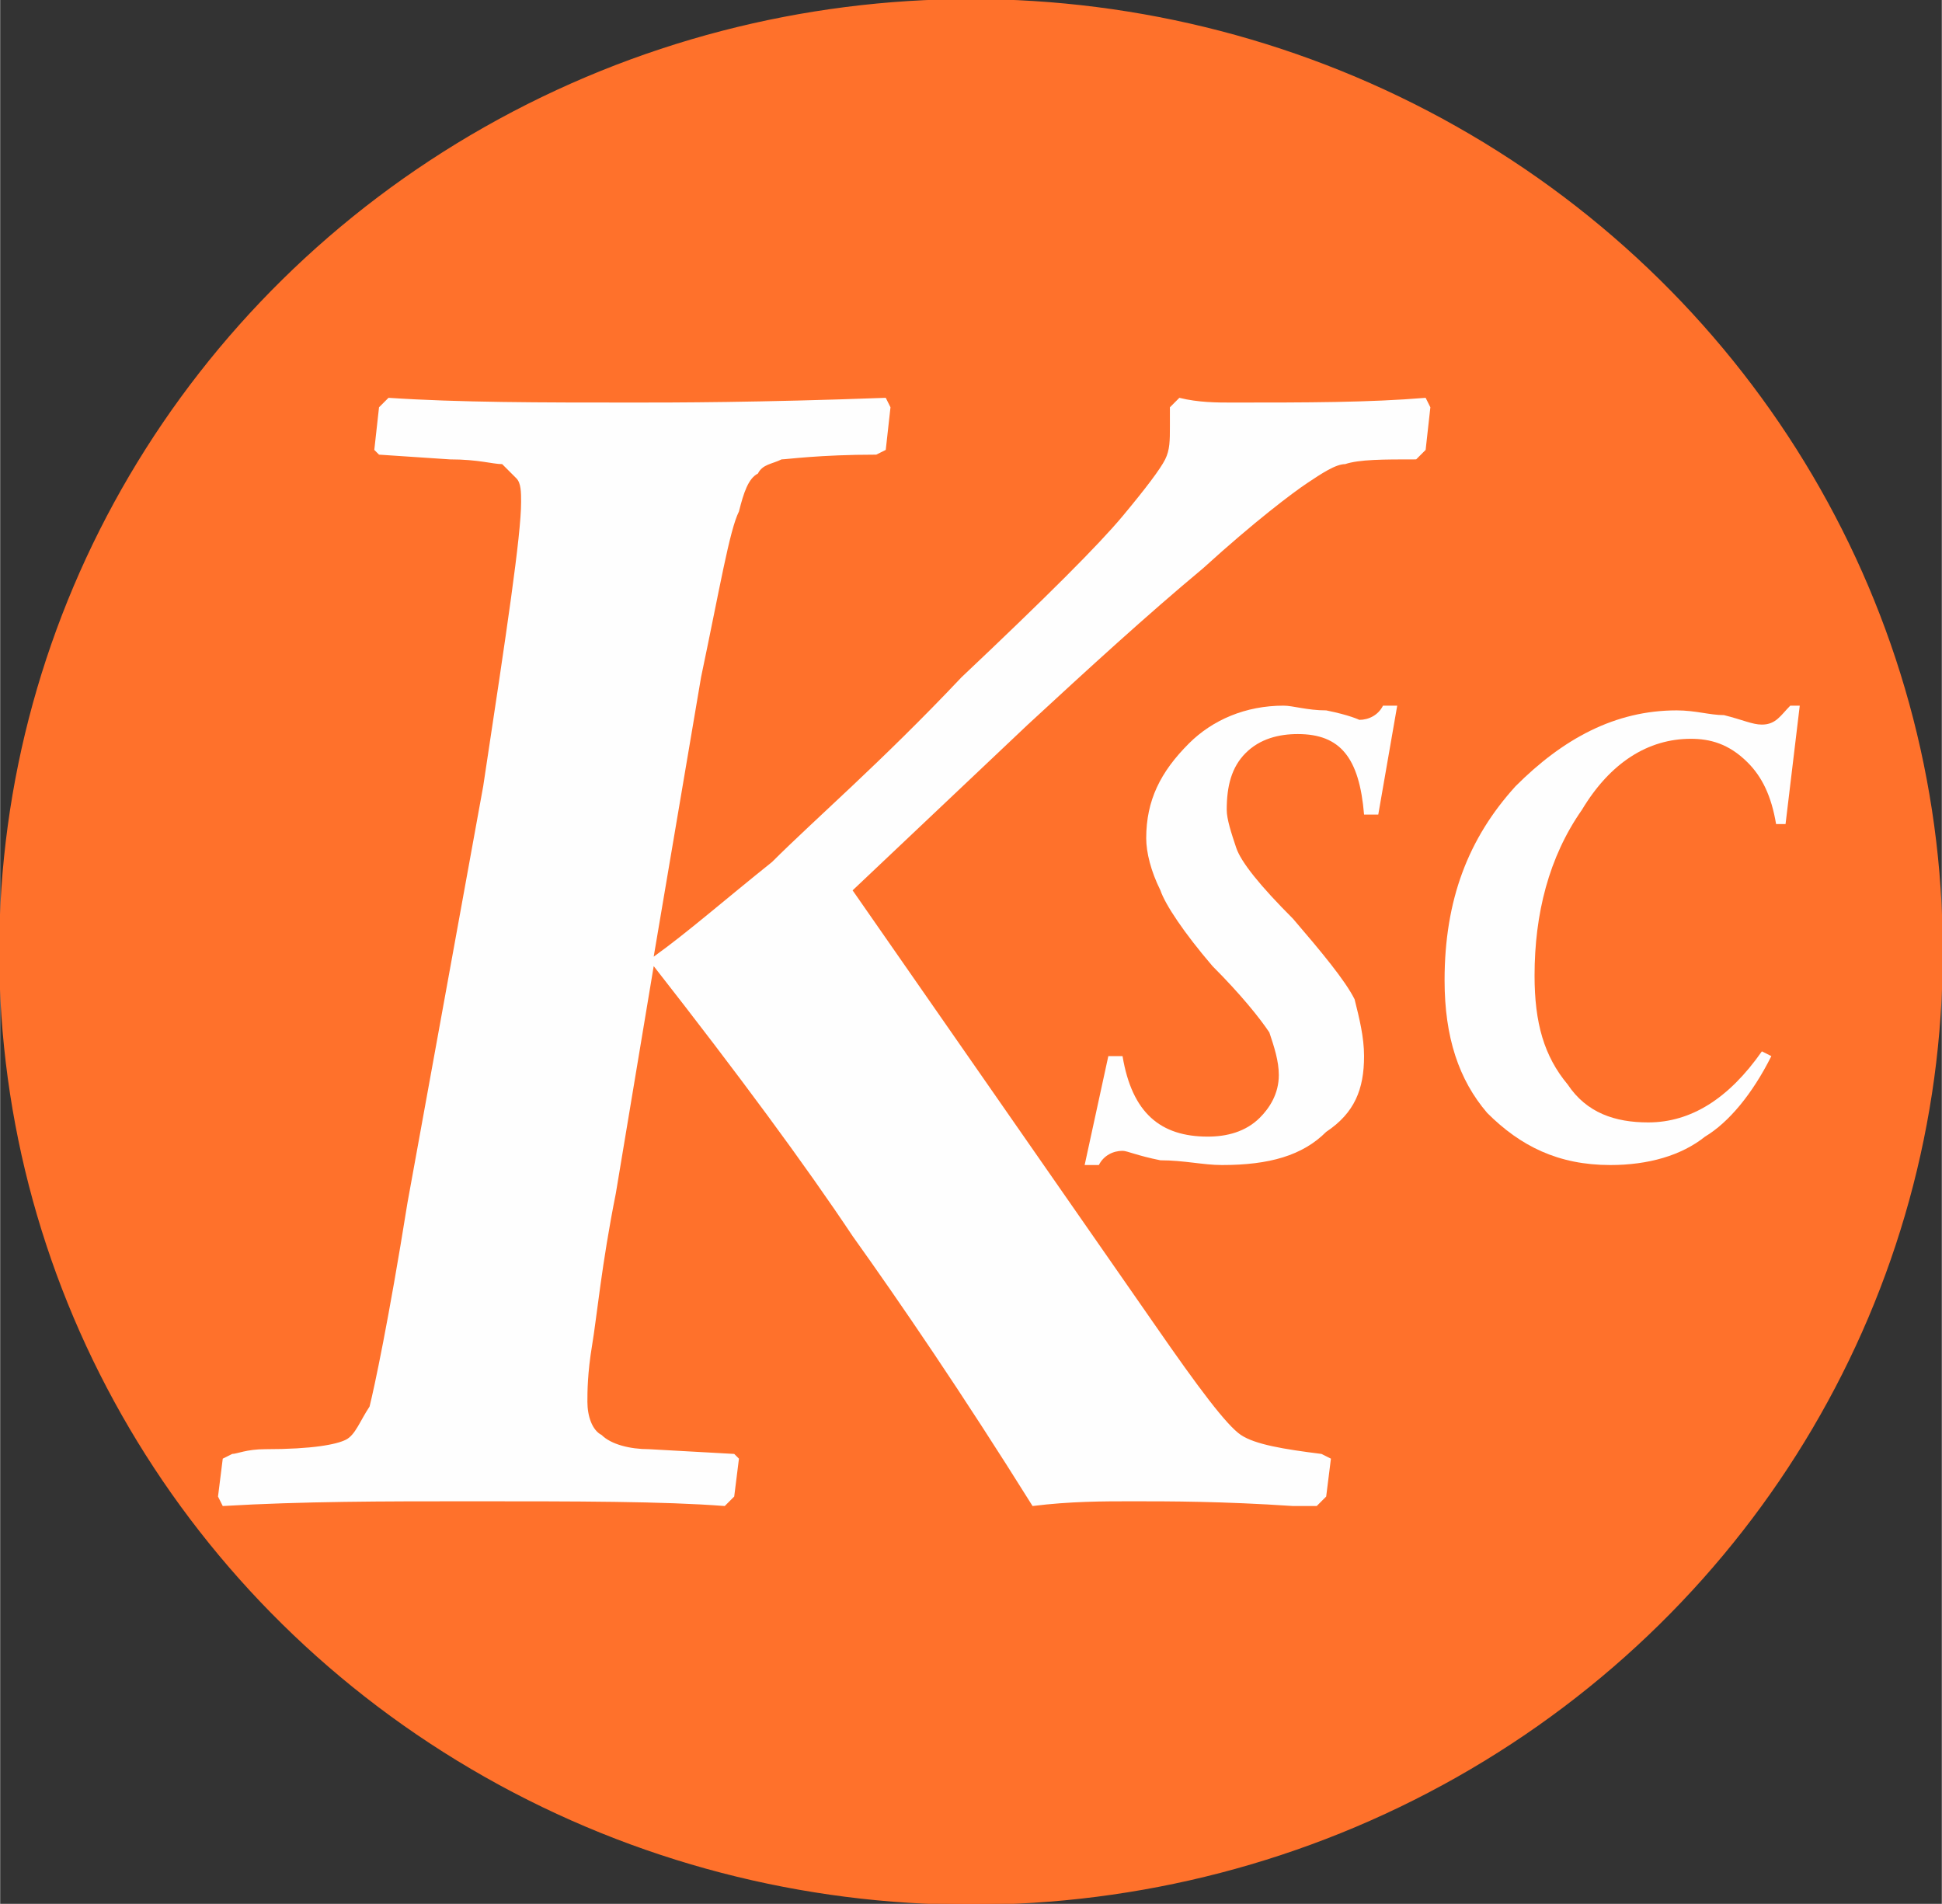 <?xml version="1.0" encoding="UTF-8"?>
<!DOCTYPE svg PUBLIC "-//W3C//DTD SVG 1.1//EN" "http://www.w3.org/Graphics/SVG/1.1/DTD/svg11.dtd">
<!-- Creator: CorelDRAW X7 -->
<svg xmlns="http://www.w3.org/2000/svg" xml:space="preserve" width="10.211mm" height="10.01mm" version="1.1" style="shape-rendering:geometricPrecision; text-rendering:geometricPrecision; image-rendering:optimizeQuality; fill-rule:evenodd; clip-rule:evenodd"
viewBox="0 0 410 402"
 xmlns:xlink="http://www.w3.org/1999/xlink">
 <rect x="0" y="0" width="410" height="402" fill="#333333" stroke="none"/>
 <defs>
  <style type="text/css">
   <![CDATA[
    .str0 {stroke:#FF712B;stroke-width:0.398}
    .fil0 {fill:#FF712B}
    .fil1 {fill:#FEFEFE;fill-rule:nonzero}
   ]]>
  </style>
 </defs>
 <g id="Layer_x0020_1">
  <ellipse class="fil0 str0" cx="205" cy="201" rx="205" ry="201"/>
  <g id="_2191256795856">
   <path class="fil1" d="M138 202c7,-5 15,-12 25,-20 9,-9 23,-21 40,-39 18,-17 29,-28 34,-34 5,-6 8,-10 9,-12 1,-2 1,-4 1,-7l0 -4 2 -2c4,1 8,1 11,1 16,0 29,0 41,-1l1 2 -1 9 -2 2c-7,0 -12,0 -15,1 -2,0 -5,2 -8,4 -3,2 -11,8 -22,18 -12,10 -24,21 -37,33l-37 35 64 92c9,13 15,21 18,23 3,2 9,3 17,4l2 1 -1 8 -2 2 -5 0c-15,-1 -26,-1 -34,-1 -6,0 -13,0 -21,1 -15,-24 -28,-43 -38,-57 -10,-15 -24,-34 -42,-57l-8 48c-3,15 -4,26 -5,32 -1,6 -1,10 -1,12 0,3 1,6 3,7 2,2 6,3 10,3l18 1 1 1 -1 8 -2 2c-13,-1 -31,-1 -54,-1 -18,0 -35,0 -52,1l-1 -2 1 -8 2 -1c1,0 3,-1 7,-1 10,0 15,-1 17,-2 2,-1 3,-4 5,-7 1,-4 4,-18 8,-43l16 -88c5,-33 8,-53 8,-60 0,-2 0,-4 -1,-5 -1,-1 -2,-2 -3,-3 -2,0 -5,-1 -11,-1l-15 -1 -1 -1 1 -9 2 -2c15,1 32,1 52,1 8,0 26,0 53,-1l1 2 -1 9 -2 1c-12,0 -19,1 -20,1 -2,1 -4,1 -5,3 -2,1 -3,4 -4,8 -2,4 -4,16 -8,35l-10 59z"/>
   <path class="fil1" d="M295 149l-4 23 -3 0c-1,-12 -5,-17 -14,-17 -4,0 -8,1 -11,4 -3,3 -4,7 -4,12 0,2 1,5 2,8 1,3 5,8 12,15 6,7 11,13 13,17 1,4 2,8 2,12 0,7 -2,12 -8,16 -5,5 -12,7 -22,7 -4,0 -8,-1 -13,-1 -5,-1 -7,-2 -8,-2 -2,0 -4,1 -5,3l-3 0 5 -23 3 0c2,12 8,17 18,17 4,0 8,-1 11,-4 2,-2 4,-5 4,-9 0,-3 -1,-6 -2,-9 -2,-3 -6,-8 -12,-14 -6,-7 -10,-13 -11,-16 -2,-4 -3,-8 -3,-11 0,-8 3,-14 9,-20 5,-5 12,-8 20,-8 2,0 5,1 9,1 5,1 7,2 7,2 2,0 4,-1 5,-3l3 0z"/>
   <path class="fil1" d="M380 149l-3 25 -2 0c-1,-6 -3,-10 -6,-13 -4,-4 -8,-5 -12,-5 -9,0 -17,5 -23,15 -7,10 -10,22 -10,35 0,10 2,17 7,23 4,6 10,8 17,8 9,0 17,-5 24,-15l2 1c-4,8 -9,14 -14,17 -5,4 -12,6 -20,6 -11,0 -19,-4 -26,-11 -6,-7 -9,-16 -9,-28 0,-17 5,-30 15,-41 10,-10 21,-16 34,-16 4,0 7,1 10,1 4,1 6,2 8,2 3,0 4,-2 6,-4l2 0z"/>
  </g>
 </g>
</svg>
